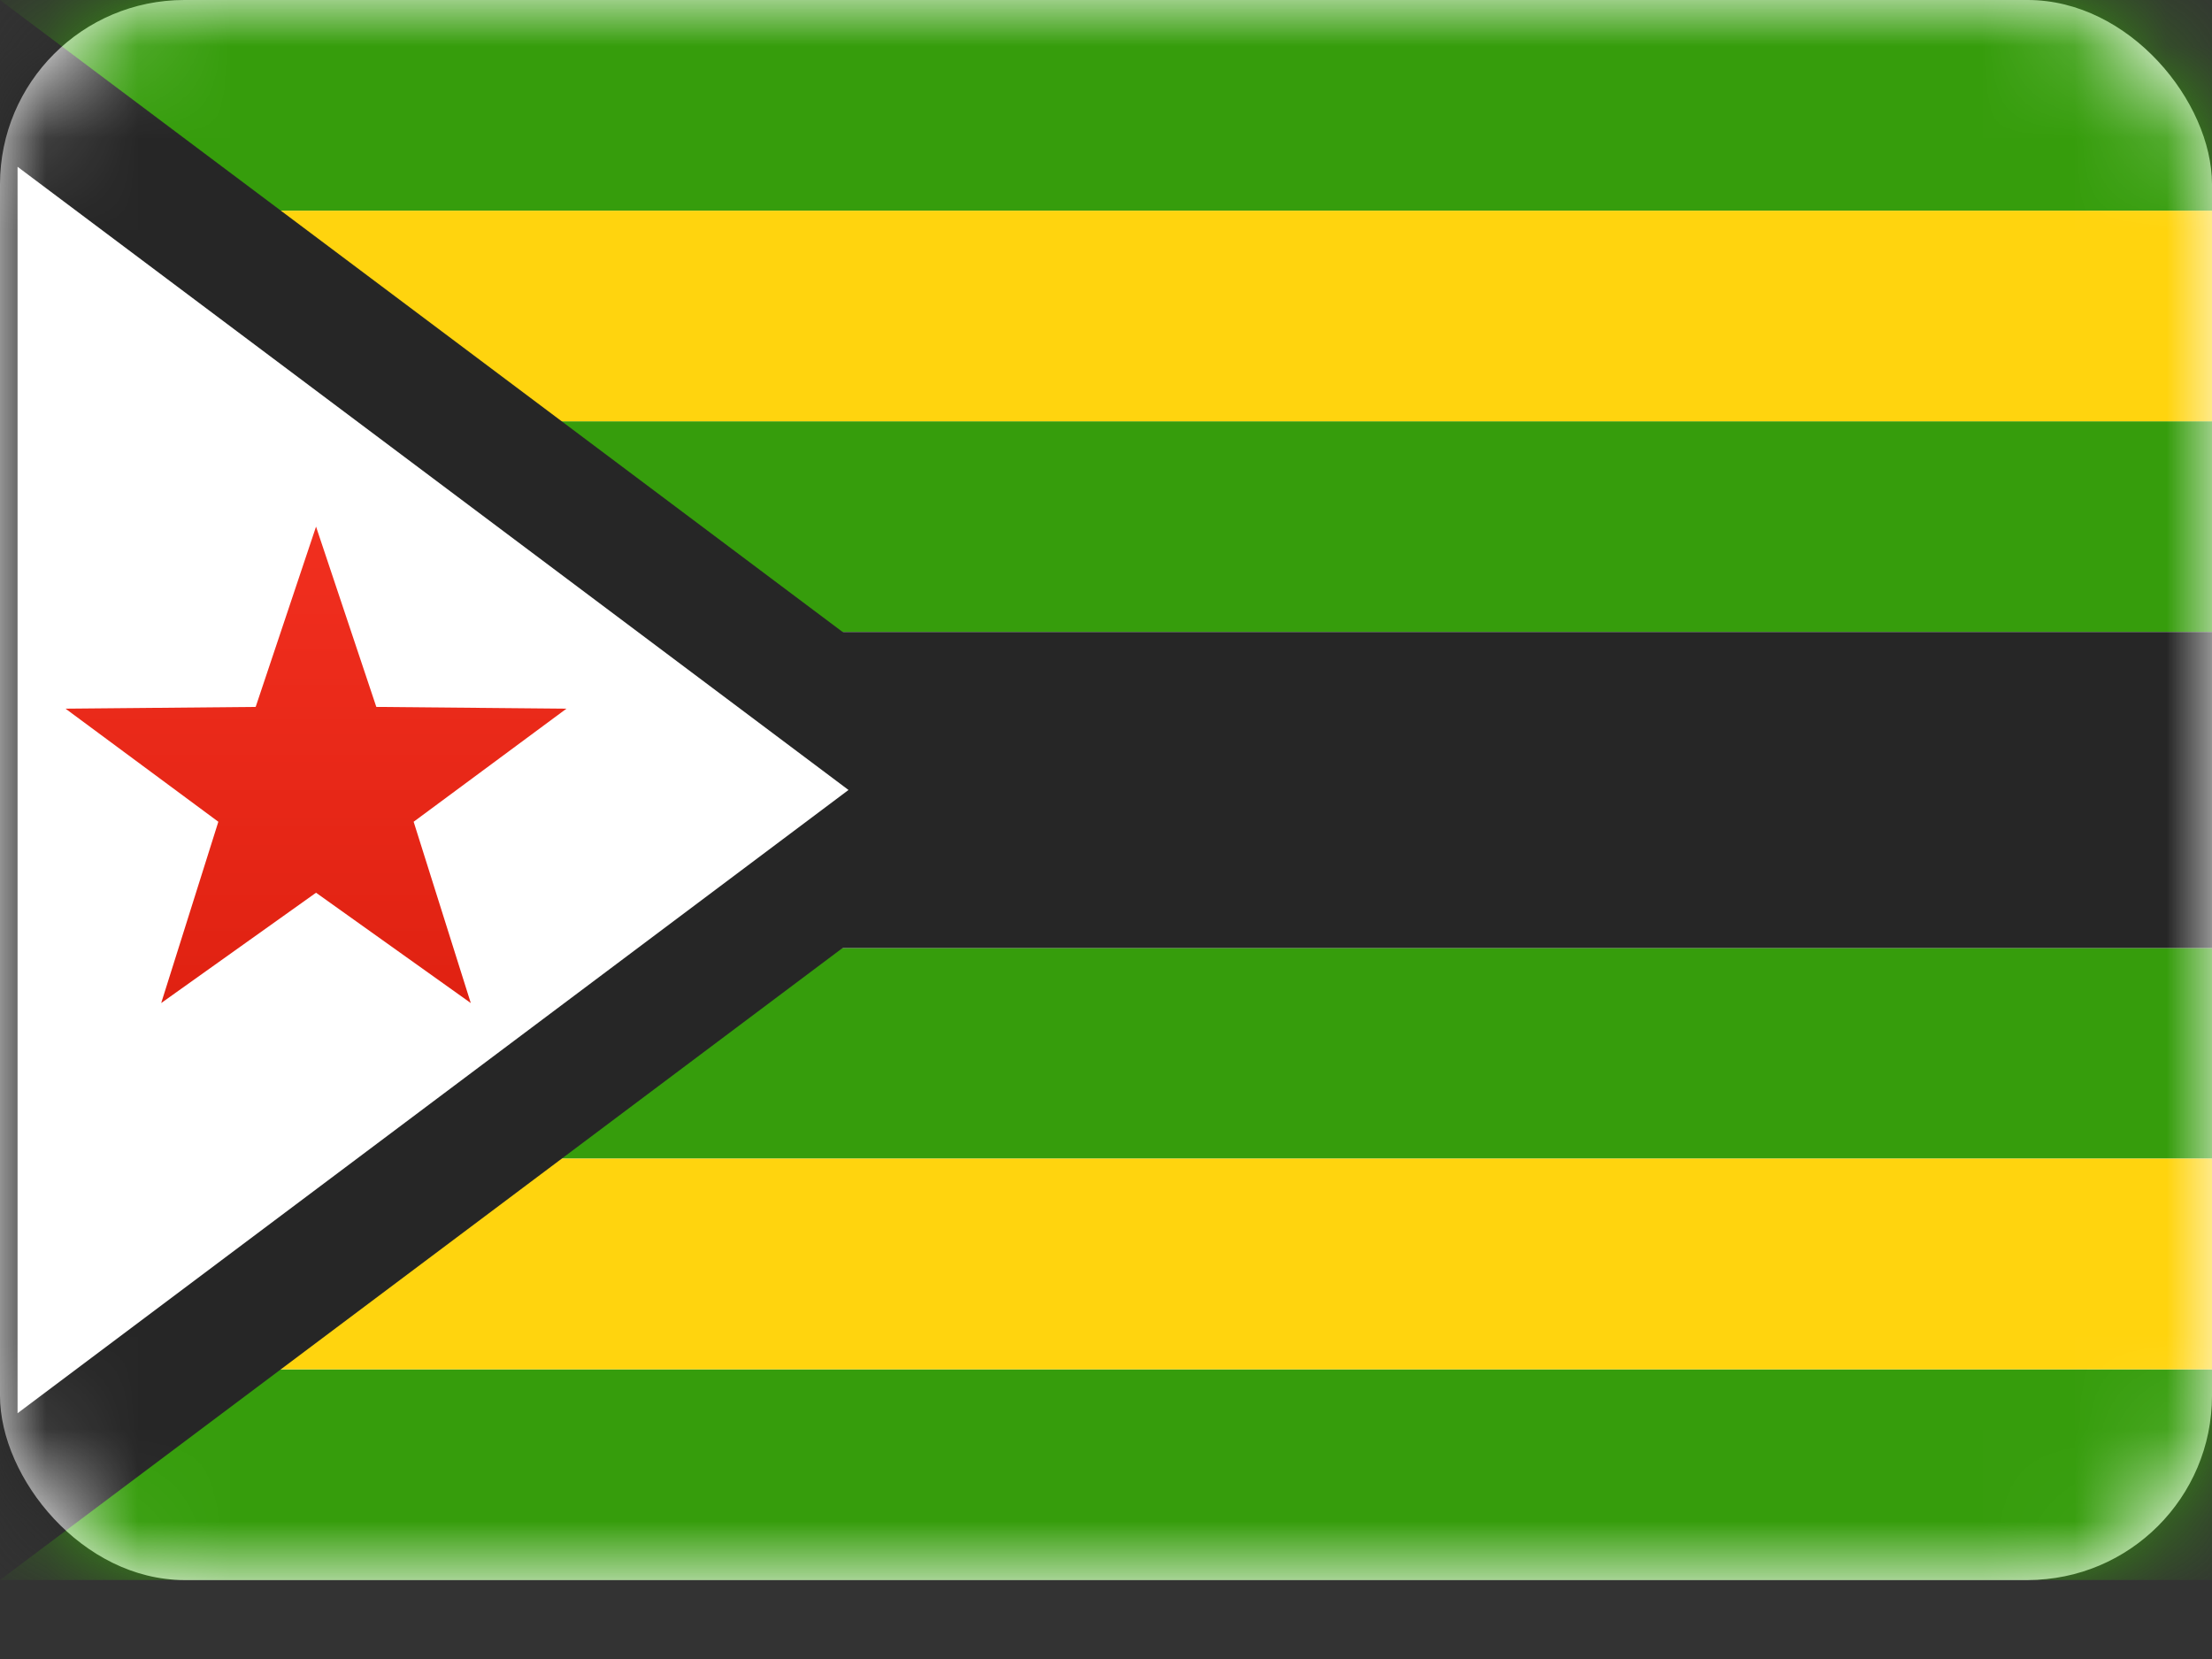 <svg width="24" height="18" viewBox="0 0 24 18" fill="none" xmlns="http://www.w3.org/2000/svg">
<rect x="0" y="0" width="24" height="18" fill="#333333" stroke="none"/>
<rect width="24" height="17.143" rx="2" fill="white"/>
<mask id="mask0" mask-type="alpha" maskUnits="userSpaceOnUse" x="0" y="0" width="24" height="18">
<rect width="24" height="17.143" rx="2" fill="white"/>
</mask>
<g mask="url(#mask0)">
<path fill-rule="evenodd" clip-rule="evenodd" d="M0 2.286H24V0H0V2.286Z" fill="#369D0C"/>
<path fill-rule="evenodd" clip-rule="evenodd" d="M0 17.143H24V14.857H0V17.143Z" fill="#369D0C"/>
<path fill-rule="evenodd" clip-rule="evenodd" d="M0 6.857H24V4.571H0V6.857Z" fill="#369D0C"/>
<path fill-rule="evenodd" clip-rule="evenodd" d="M0 12.571H24V10.286H0V12.571Z" fill="#369D0C"/>
<path fill-rule="evenodd" clip-rule="evenodd" d="M0 10.286H24V6.857H0V10.286Z" fill="#262626"/>
<path fill-rule="evenodd" clip-rule="evenodd" d="M0 4.571H24V2.286H0V4.571Z" fill="#FFD40E"/>
<path fill-rule="evenodd" clip-rule="evenodd" d="M0 14.857H24V12.571H0V14.857Z" fill="#FFD40E"/>
<path d="M-0.476 16.476V0.667H-0.222L10.317 8.571L-0.222 16.476H-0.476Z" fill="white" stroke="#262626" stroke-width="1.333"/>
<path fill-rule="evenodd" clip-rule="evenodd" d="M3.429 9.686L1.749 10.883L2.369 8.916L0.711 7.689L2.774 7.67L3.429 5.714L4.083 7.67L6.146 7.689L4.488 8.916L5.108 10.883L3.429 9.686Z" fill="url(#paint0_linear)"/>
</g>
<defs>
<linearGradient id="paint0_linear" x1="0.571" y1="5.714" x2="0.571" y2="11.428" gradientUnits="userSpaceOnUse">
<stop stop-color="#F12F1F"/>
<stop offset="1" stop-color="#DE2010"/>
</linearGradient>
</defs>
</svg>
